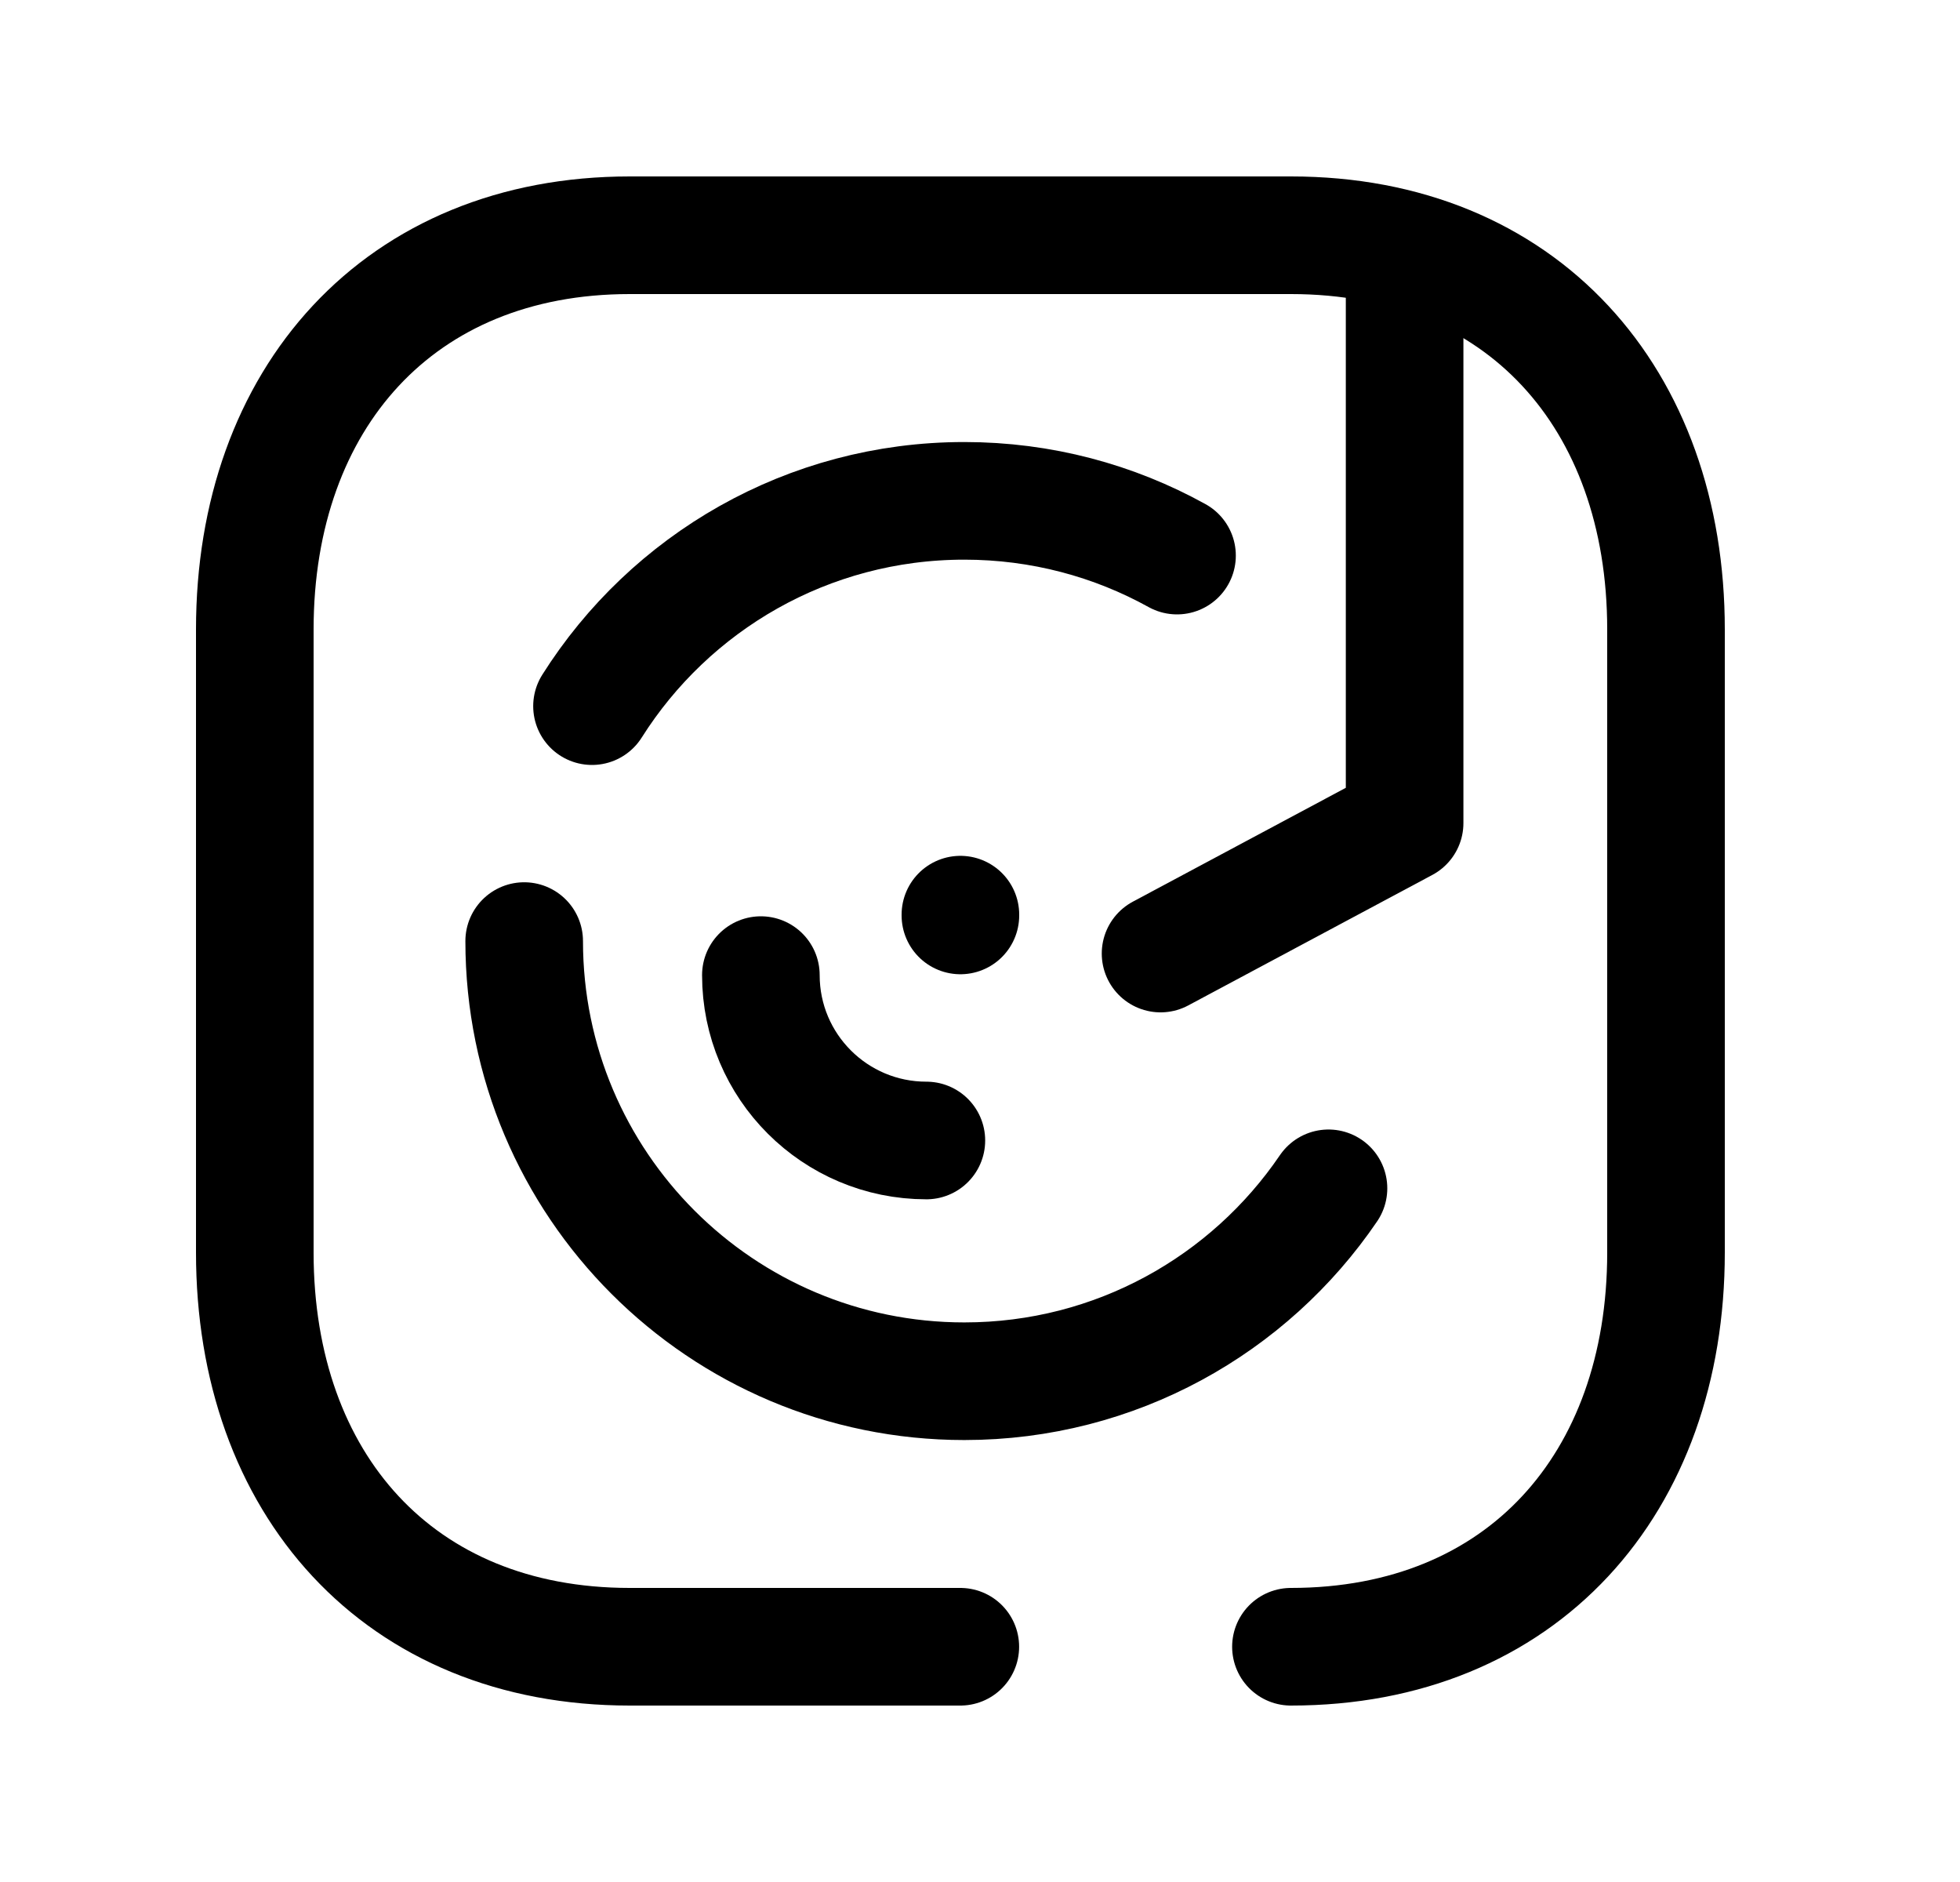 <svg width="25" height="24" viewBox="0 0 25 24" fill="none" xmlns="http://www.w3.org/2000/svg">
<path d="M16.466 21C19.415 21 21.25 18.919 21.25 15.974V8.026C21.25 5.081 19.415 3 16.467 3H8.032C5.093 3 3.25 5.081 3.25 8.026V15.974C3.25 18.919 5.084 21 8.032 21H12.249" stroke="black" stroke-width="1.5" stroke-linecap="round" stroke-linejoin="round"/>
<path d="M6.686 12.001C6.686 15.101 9.199 17.614 12.3 17.614C14.231 17.614 15.935 16.639 16.945 15.154" stroke="black" stroke-width="1.5" stroke-linecap="round" stroke-linejoin="round"/>
<path d="M15.013 7.085C14.209 6.64 13.284 6.387 12.3 6.387C10.3 6.387 8.545 7.431 7.551 9.005" stroke="black" stroke-width="1.5" stroke-linecap="round" stroke-linejoin="round"/>
<path d="M9.705 12.435C9.705 13.6 10.65 14.544 11.816 14.544" stroke="black" stroke-width="1.5" stroke-linecap="round" stroke-linejoin="round"/>
<path d="M12.25 11.674V11.664" stroke="black" stroke-width="1.5" stroke-linecap="round" stroke-linejoin="round"/>
<path d="M17.916 3.225V10.496L14.803 12.16" stroke="black" stroke-width="1.5" stroke-linecap="round" stroke-linejoin="round"/>
</svg>